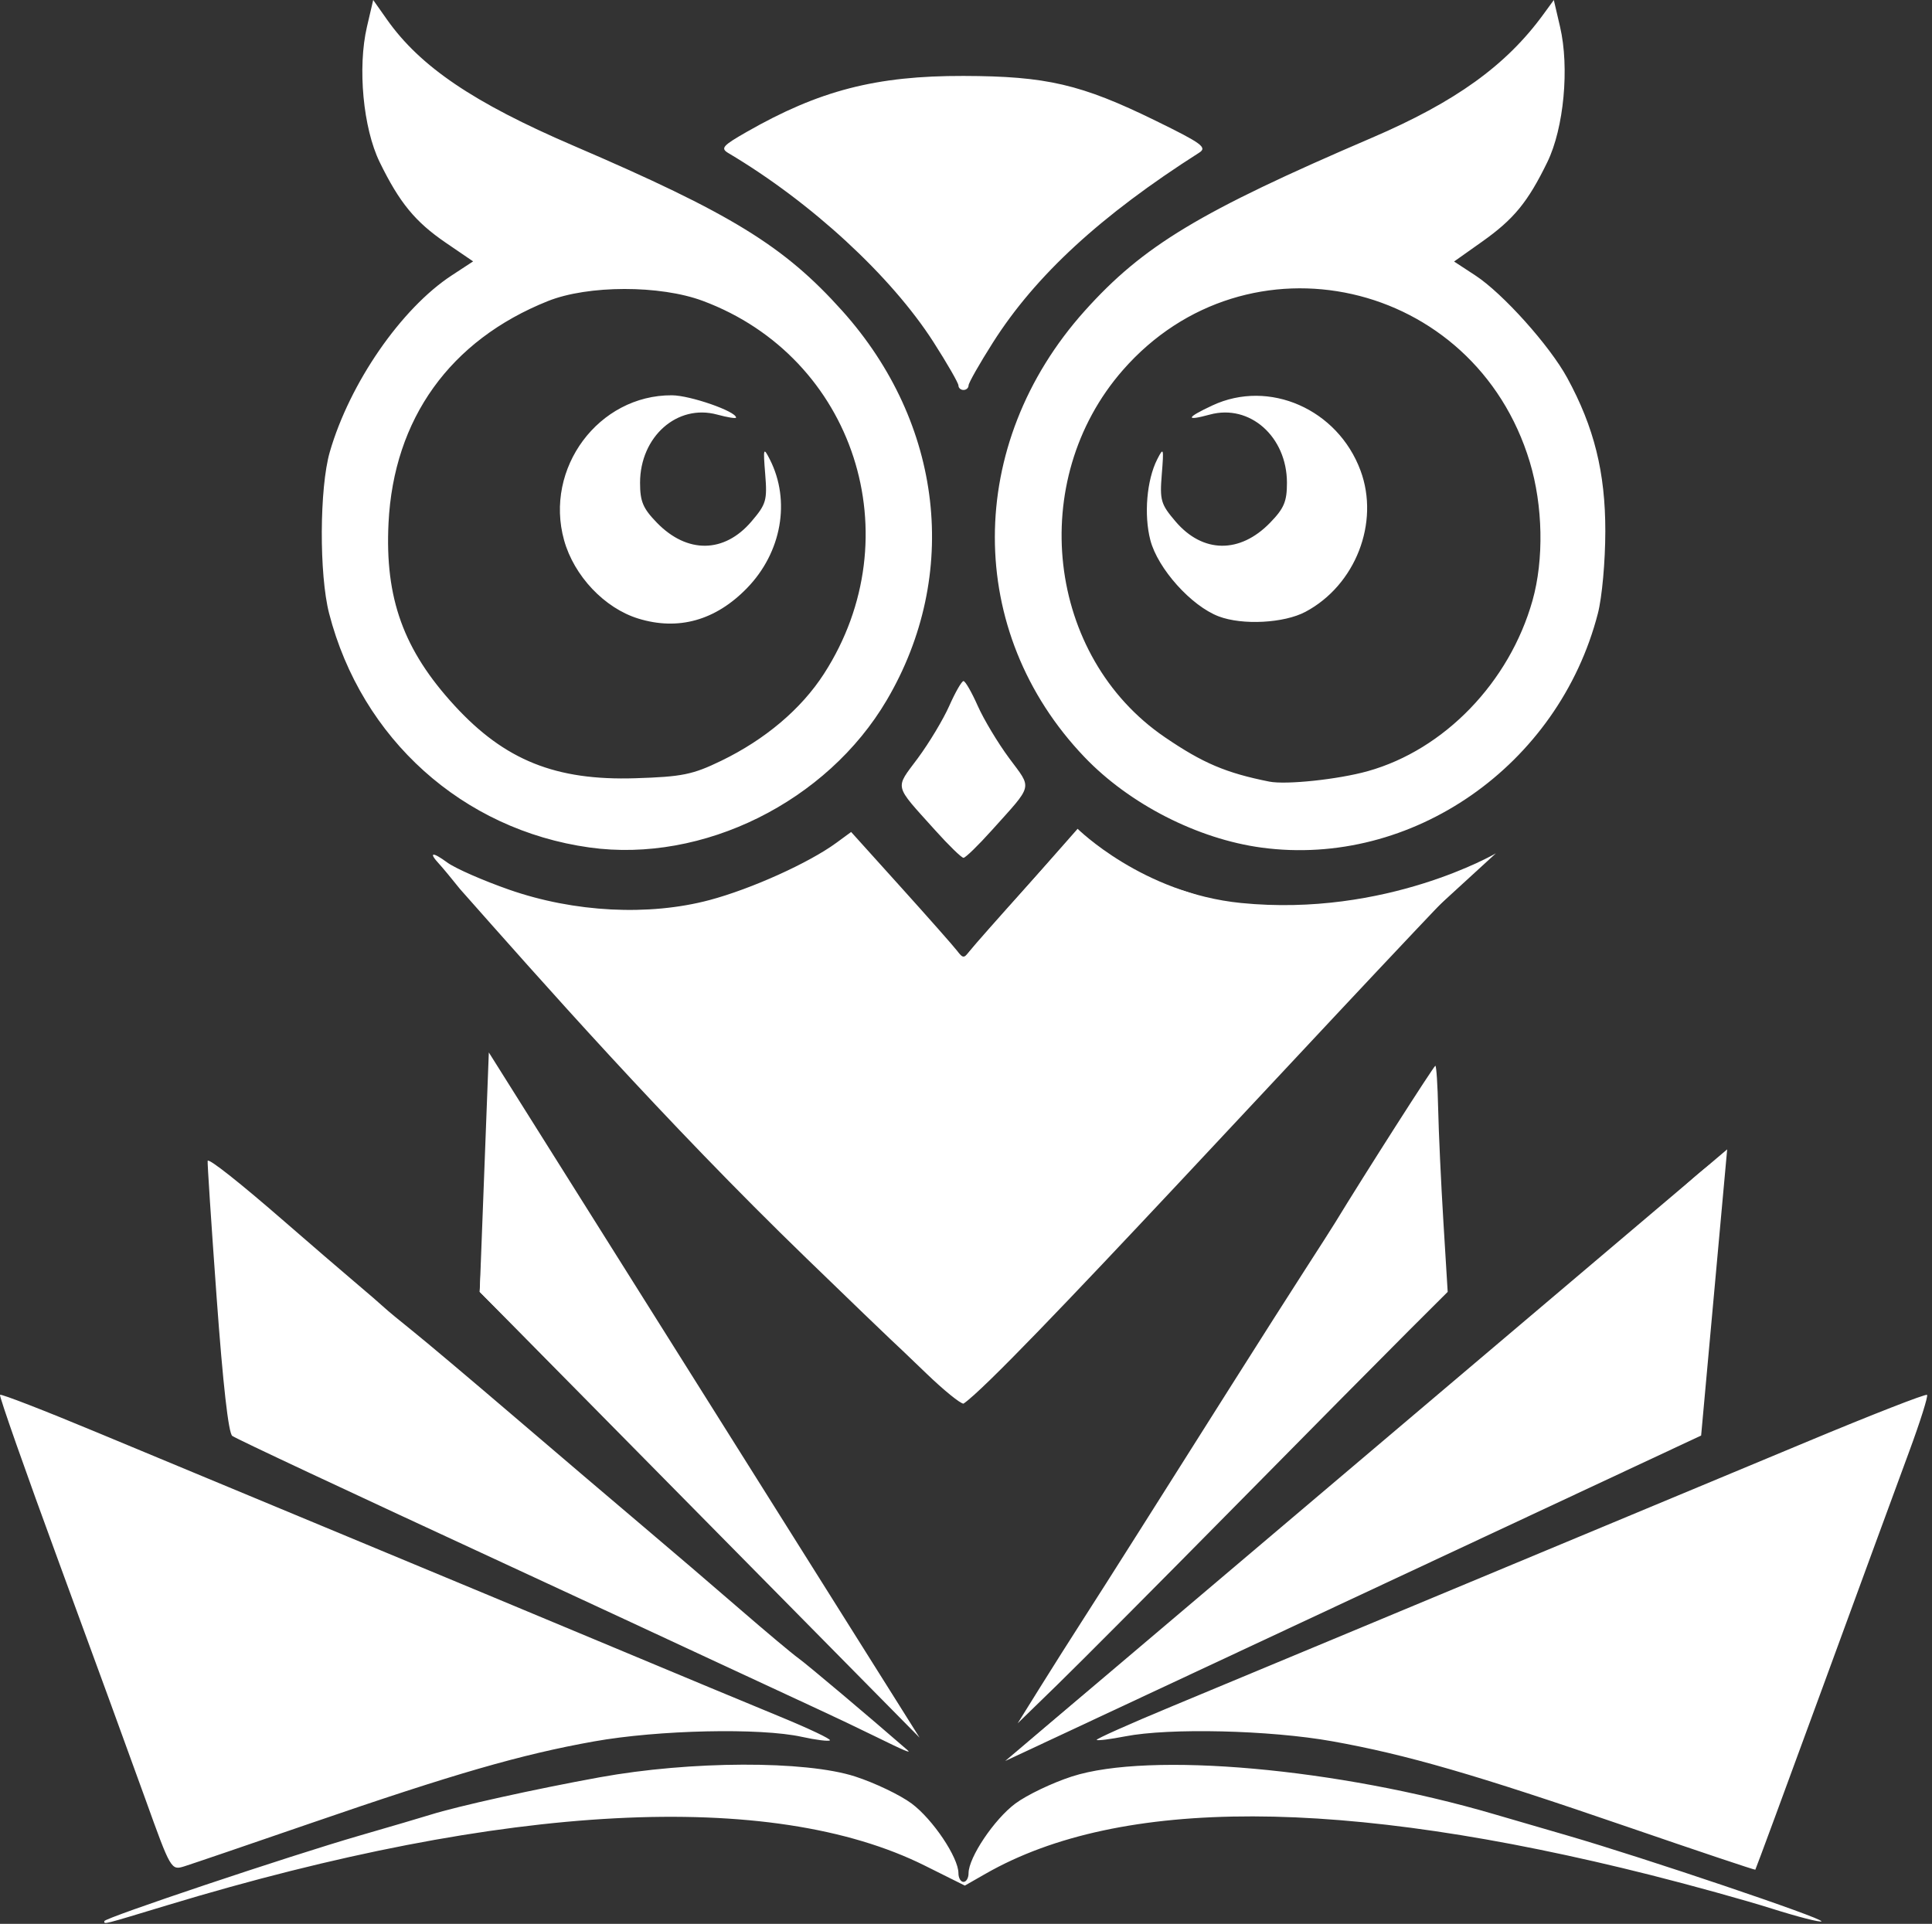 <svg width="245" height="244" viewBox="0 0 245 244" fill="none" xmlns="http://www.w3.org/2000/svg">
<rect x="0" y="0" width="245" height="244" fill="#333333" stroke="none"/>
<path d="M13.226 243.656C13.226 243.252 36.812 235.348 45.593 232.809C49.471 231.688 53.508 230.499 54.566 230.167C58.046 229.074 67.889 226.896 76.037 225.415C87.579 223.318 102.13 223.272 108.442 225.312C110.931 226.117 114.156 227.661 115.61 228.744C118.292 230.742 121.542 235.587 121.542 237.584C121.542 238.187 121.831 238.68 122.183 238.68C122.536 238.68 122.824 238.187 122.824 237.584C122.824 235.587 126.075 230.742 128.757 228.744C130.211 227.661 133.436 226.117 135.925 225.312C145.764 222.131 169.625 224.261 189.48 230.092C190.714 230.455 194.896 231.673 198.774 232.799C208.537 235.636 231.317 243.334 230.978 243.682C230.825 243.84 227.987 243.111 224.671 242.063C221.355 241.014 214.46 239.103 209.349 237.815C170.206 227.949 142.05 227.891 124.992 237.641L122.354 239.149L117.287 236.622C97.791 226.897 64.088 228.654 21.249 241.629C12.828 244.179 13.226 244.079 13.226 243.656V243.656ZM18.453 228.231C16.674 223.281 11.74 209.764 7.488 198.193C3.237 186.622 -0.131 177.041 0.004 176.902C0.139 176.762 5.693 178.917 12.346 181.69C18.999 184.464 33.239 190.385 43.991 194.848C54.742 199.312 70.028 205.68 77.96 209C85.891 212.319 95.337 216.252 98.95 217.737C102.563 219.223 105.395 220.567 105.243 220.724C105.091 220.88 103.491 220.682 101.686 220.284C96.403 219.119 83.496 219.403 75.319 220.864C66.102 222.512 57.656 224.95 39.504 231.204C31.573 233.937 24.319 236.412 23.385 236.703C21.699 237.228 21.664 237.167 18.453 228.231V228.231ZM206.465 231.727C187.045 225.049 178.367 222.533 168.936 220.844C161.036 219.43 148.288 219.128 142.677 220.223C140.809 220.587 139.188 220.79 139.074 220.672C138.96 220.555 143.261 218.635 148.631 216.406C154.001 214.177 164.02 210.005 170.894 207.135C177.767 204.264 190.314 199.036 198.774 195.515C207.234 191.994 220.891 186.302 229.122 182.866C237.353 179.43 244.216 176.75 244.372 176.911C244.528 177.071 243.498 180.332 242.084 184.158C240.67 187.983 235.73 201.445 231.107 214.073C226.484 226.7 222.653 237.078 222.595 237.134C222.536 237.19 215.277 234.757 206.465 231.727ZM110.967 220.219C108.852 219.181 105.68 217.669 103.917 216.86C102.154 216.051 95.809 213.102 89.817 210.308C83.824 207.513 73.008 202.49 65.782 199.145C42.962 188.583 30.236 182.617 29.461 182.119C28.975 181.807 28.273 175.6 27.468 164.502C26.784 155.078 26.274 147.299 26.334 147.217C26.54 146.934 30.422 150.006 36.103 154.949C39.229 157.668 43.19 161.08 44.906 162.531C46.622 163.981 48.344 165.469 48.732 165.837C49.121 166.205 50.733 167.54 52.315 168.804C53.898 170.068 59.7 174.959 65.211 179.673C70.721 184.387 78.038 190.617 81.471 193.518C84.905 196.419 90.452 201.166 93.799 204.067C97.147 206.968 100.504 209.781 101.26 210.32C102.291 211.053 110.194 217.713 115.08 221.965C115.637 222.45 114.694 222.05 110.967 220.219V220.219ZM129.554 221.694C131.62 219.805 141.953 211.126 143.106 210.312C143.863 209.778 147.22 206.968 150.567 204.067C153.915 201.166 159.462 196.419 162.895 193.518C166.328 190.617 173.642 184.385 179.149 179.669C184.655 174.953 190.89 169.716 193.005 168.031C195.12 166.347 197.428 164.419 198.133 163.748C202.3 159.782 209.919 153.777 210.295 154.164C210.538 154.414 210.641 154.292 210.524 153.891C210.32 153.196 217.535 146.647 217.97 147.133C218.205 147.395 215.716 181.537 215.439 181.85C215.21 182.109 197.867 190.28 187.558 194.985C183.151 196.996 176.851 199.936 173.558 201.519C170.265 203.102 167.472 204.397 167.352 204.397C167.168 204.397 156.06 209.56 140.77 216.752C131.366 221.175 128.964 222.234 129.554 221.694V221.694ZM112.309 215.668C110.607 213.889 109.407 212.113 109.643 211.719C109.905 211.284 109.704 211.15 109.129 211.377C108.501 211.625 101.807 205.278 89.067 192.355C78.552 181.689 67.897 170.911 65.39 168.406L60.832 163.849L61.345 154.949C61.627 150.053 61.915 143.608 61.984 140.625C62.053 137.642 62.328 135.34 62.593 135.509C63.226 135.911 71.655 149.437 71.705 150.13C71.726 150.423 72.111 150.96 72.56 151.323C73.008 151.685 73.902 152.92 74.546 154.067C75.19 155.214 76.757 157.736 78.03 159.671C80.334 163.175 86.267 172.569 92.121 181.98C93.813 184.7 95.726 187.667 96.373 188.573C97.02 189.48 99.108 192.743 101.013 195.826C102.917 198.908 107.001 205.361 110.088 210.165C113.175 214.97 115.634 218.901 115.553 218.901C115.472 218.901 114.012 217.446 112.309 215.668V215.668ZM131.925 213.956C133.507 211.418 135.854 207.71 137.14 205.715C138.427 203.721 141.861 198.321 144.771 193.716C147.682 189.111 152.839 180.952 156.231 175.585C159.623 170.218 163.805 163.65 165.524 160.99C167.244 158.329 168.939 155.678 169.291 155.099C173.009 148.992 181.838 135.17 182.02 135.17C182.15 135.17 182.309 137.617 182.375 140.609C182.44 143.6 182.739 150.053 183.039 154.949L183.584 163.849L178.681 168.739C175.984 171.428 165.99 181.525 156.473 191.177C146.955 200.829 136.891 210.941 134.108 213.649L129.049 218.572L131.925 213.956ZM117.512 174.233C115.347 172.148 113.247 170.146 112.844 169.783C112.441 169.42 107.672 164.824 102.246 159.569C84.259 142.15 68.513 124.251 58.331 112.753C57.322 111.484 56.135 110.054 55.692 109.574C54.308 108.077 54.808 107.991 56.726 109.396C57.737 110.137 61.271 111.687 64.577 112.842C72.814 115.717 82.287 116.205 89.993 114.15C95.275 112.741 102.575 109.445 106.051 106.9L107.934 105.52L114.257 112.534C117.735 116.392 120.942 120.022 121.382 120.601C122.116 121.565 122.251 121.565 122.985 120.601C123.425 120.022 126.623 116.401 130.09 112.556L136.394 105.563L138.518 106.995C140.634 108.422 140.637 108.432 139.332 109.596C138.603 110.247 137.993 111.641 137.955 112.746C137.891 114.58 137.709 114.728 135.508 114.73C131.217 114.732 129.133 118.975 131.611 122.661C132.214 123.558 133.503 125.175 134.476 126.256C135.881 127.819 136.407 128.054 137.037 127.406C137.668 126.757 137.614 126.366 136.775 125.503C135.795 124.494 135.854 124.288 137.604 122.606C138.844 121.414 139.488 120.147 139.488 118.9C139.488 117.096 139.608 117.016 141.974 117.248C144 117.446 144.651 117.209 145.499 115.965C146.071 115.125 146.538 113.91 146.538 113.266C146.538 111.801 146.44 111.795 151.917 113.572C155.764 114.82 157.868 115.044 165.446 115.014C173.961 114.98 174.713 114.867 180.187 112.802C183.36 111.605 186.8 110.007 187.834 109.252C167.321 130.547 127.21 174.592 122.183 178.024C121.778 178.024 119.676 176.318 117.512 174.233V174.233ZM124.266 134.409C124.883 133.659 125.388 132.046 125.388 130.825C125.388 128.731 125.474 128.645 126.901 129.314C128.884 130.243 132.438 128.489 132.438 126.582C132.438 125.866 132.15 125.28 131.797 125.28C131.445 125.28 131.156 125.725 131.156 126.269C131.156 126.813 130.868 127.258 130.515 127.258C130.163 127.258 129.658 127.252 129.394 127.244C129.129 127.237 129.012 125.754 129.132 123.948C129.33 120.984 129.221 120.665 128.011 120.665C127.273 120.665 126.67 120.962 126.67 121.324C126.67 121.687 126.333 121.909 125.921 121.819C124.874 121.588 123.423 124.678 123.831 126.269C124.047 127.109 123.17 126.477 121.414 124.525C118.234 120.99 116.013 120.782 118.592 124.261L120.185 126.408L118.3 127.842C116.887 128.916 116.417 129.807 116.425 131.398C116.436 133.829 116.857 134.643 118.658 135.716C120.33 136.712 122.857 136.123 124.266 134.409ZM118.656 133.189C117.695 132.097 117.62 131.582 118.222 130.222C118.94 128.603 120.409 128.17 122.451 128.977C123.921 129.557 123.762 132.982 122.225 133.828C120.487 134.785 119.98 134.694 118.656 133.189ZM126.035 126.409C125.278 124.819 125.295 124.434 126.16 123.544C127.433 122.234 127.809 123.019 127.306 125.939L126.909 128.247L126.035 126.409ZM133.188 121.407C132.704 121.092 132.427 120.028 132.547 118.945C132.735 117.247 133.004 117.039 135.002 117.039C137 117.039 137.268 117.247 137.457 118.945C137.671 120.877 136.788 121.963 135.002 121.963C134.473 121.963 133.657 121.713 133.188 121.407ZM140.495 115.014C138.408 112.866 140.172 109.653 143.032 110.392C144.241 110.704 144.616 111.234 144.616 112.634C144.616 115.762 142.443 117.017 140.495 115.014V115.014ZM118.592 105.302C113.283 99.39 113.46 100.123 116.391 96.163C117.824 94.228 119.62 91.235 120.383 89.513C121.146 87.79 121.957 86.381 122.183 86.381C122.41 86.381 123.22 87.79 123.984 89.513C124.747 91.235 126.543 94.228 127.976 96.163C130.907 100.123 131.083 99.39 125.774 105.302C124.048 107.225 122.432 108.797 122.183 108.797C121.935 108.797 120.319 107.225 118.592 105.302V105.302ZM74.755 107.486C58.67 105.243 45.848 93.718 41.738 77.81C40.462 72.871 40.506 61.878 41.82 57.328C44.342 48.591 50.876 39.126 57.281 34.931L59.997 33.152L56.536 30.789C52.647 28.133 50.649 25.695 48.142 20.552C46.048 16.254 45.328 8.569 46.534 3.395L47.326 0L49.074 2.479C53.284 8.451 60.065 13.04 72.695 18.468C92.727 27.077 99.418 31.186 106.804 39.419C119.6 53.683 121.8 72.906 112.455 88.792C104.866 101.694 89.137 109.493 74.755 107.486V107.486ZM91.458 96.491C97.038 93.788 101.609 89.919 104.482 85.466C115.722 68.047 108.347 45.33 89.124 38.161C83.697 36.138 74.569 36.15 69.477 38.187C57.074 43.15 49.921 53.116 49.269 66.342C48.799 75.891 51.17 82.444 57.648 89.498C64.012 96.427 70.474 99.023 80.562 98.704C86.517 98.516 87.826 98.25 91.458 96.491V96.491ZM80.939 78.452C76.66 77.132 72.797 73.053 71.533 68.517C68.988 59.39 75.913 50.084 85.212 50.134C87.522 50.146 93.342 52.171 93.342 52.962C93.342 53.111 92.26 52.939 90.938 52.58C85.884 51.206 81.172 55.378 81.167 61.229C81.167 63.603 81.533 64.476 83.306 66.299C87.14 70.243 91.841 70.183 95.286 66.146C97.165 63.946 97.306 63.463 97.039 60.151C96.769 56.803 96.809 56.67 97.618 58.258C100.292 63.508 99.127 70.072 94.716 74.603C90.733 78.695 86.008 80.015 80.939 78.452ZM159.982 107.502C151.887 106.412 143.225 101.984 137.529 96.024C122.355 80.145 122.37 56.356 137.563 39.419C144.974 31.158 152.118 26.852 173.966 17.476C184.572 12.924 190.993 8.303 195.717 1.821L197.042 0.004L197.833 3.397C199.039 8.569 198.318 16.254 196.224 20.552C193.748 25.634 191.977 27.795 187.955 30.645L184.394 33.168L187.097 34.938C190.577 37.217 196.509 43.831 198.739 47.918C202.154 54.176 203.581 59.923 203.573 67.377C203.567 71.229 203.159 75.758 202.628 77.81C197.64 97.12 179.042 110.067 159.982 107.502H159.982ZM173.457 97.804C183.162 95.084 191.418 86.528 194.34 76.162C195.801 70.98 195.667 64.129 193.996 58.592C186.999 35.405 158.16 28.899 142.384 46.949C130.154 60.942 132.709 83.264 147.713 93.499C152.532 96.786 155.473 98.036 160.959 99.13C163.093 99.555 169.715 98.853 173.457 97.804V97.804ZM154.55 78.177C151.068 76.856 146.826 72.128 145.88 68.513C145.042 65.311 145.418 60.87 146.749 58.258C147.557 56.67 147.598 56.803 147.328 60.151C147.061 63.463 147.202 63.946 149.08 66.146C152.526 70.183 157.227 70.243 161.061 66.299C162.834 64.476 163.202 63.603 163.2 61.229C163.194 55.378 158.483 51.206 153.428 52.58C150.26 53.441 150.384 52.991 153.749 51.42C160.938 48.063 169.638 51.889 172.529 59.678C174.983 66.286 171.89 74.223 165.547 77.597C162.834 79.04 157.558 79.318 154.55 78.177V78.177ZM121.542 48.892C121.542 48.58 120.119 46.103 118.379 43.388C113.001 34.998 102.844 25.636 92.377 19.423C91.342 18.809 91.617 18.487 94.675 16.738C103.889 11.468 111.109 9.603 122.183 9.631C132.696 9.657 137.103 10.684 146.538 15.305C152.412 18.181 153.116 18.697 152.075 19.361C139.584 27.323 131.318 34.933 125.913 43.446C124.214 46.122 122.824 48.569 122.824 48.885C122.824 49.201 122.536 49.46 122.183 49.46C121.831 49.46 121.542 49.205 121.542 48.892V48.892Z" fill="white"/>
<path d="M136.655 105.116L121.954 121.814L115.262 118.059L103.095 128.966L140.888 152.941L189.696 108.226C189.696 108.226 175.79 116.366 157.368 114.525C144.883 113.277 136.655 105.116 136.655 105.116V105.116Z" fill="white"/>
<path d="M215.724 182.068L219.026 145.773L127.468 223.348L215.724 182.068Z" fill="white"/>
<path d="M61.989 133.48L116.614 220.386L60.832 163.849L61.989 133.48Z" fill="white"/>
</svg>